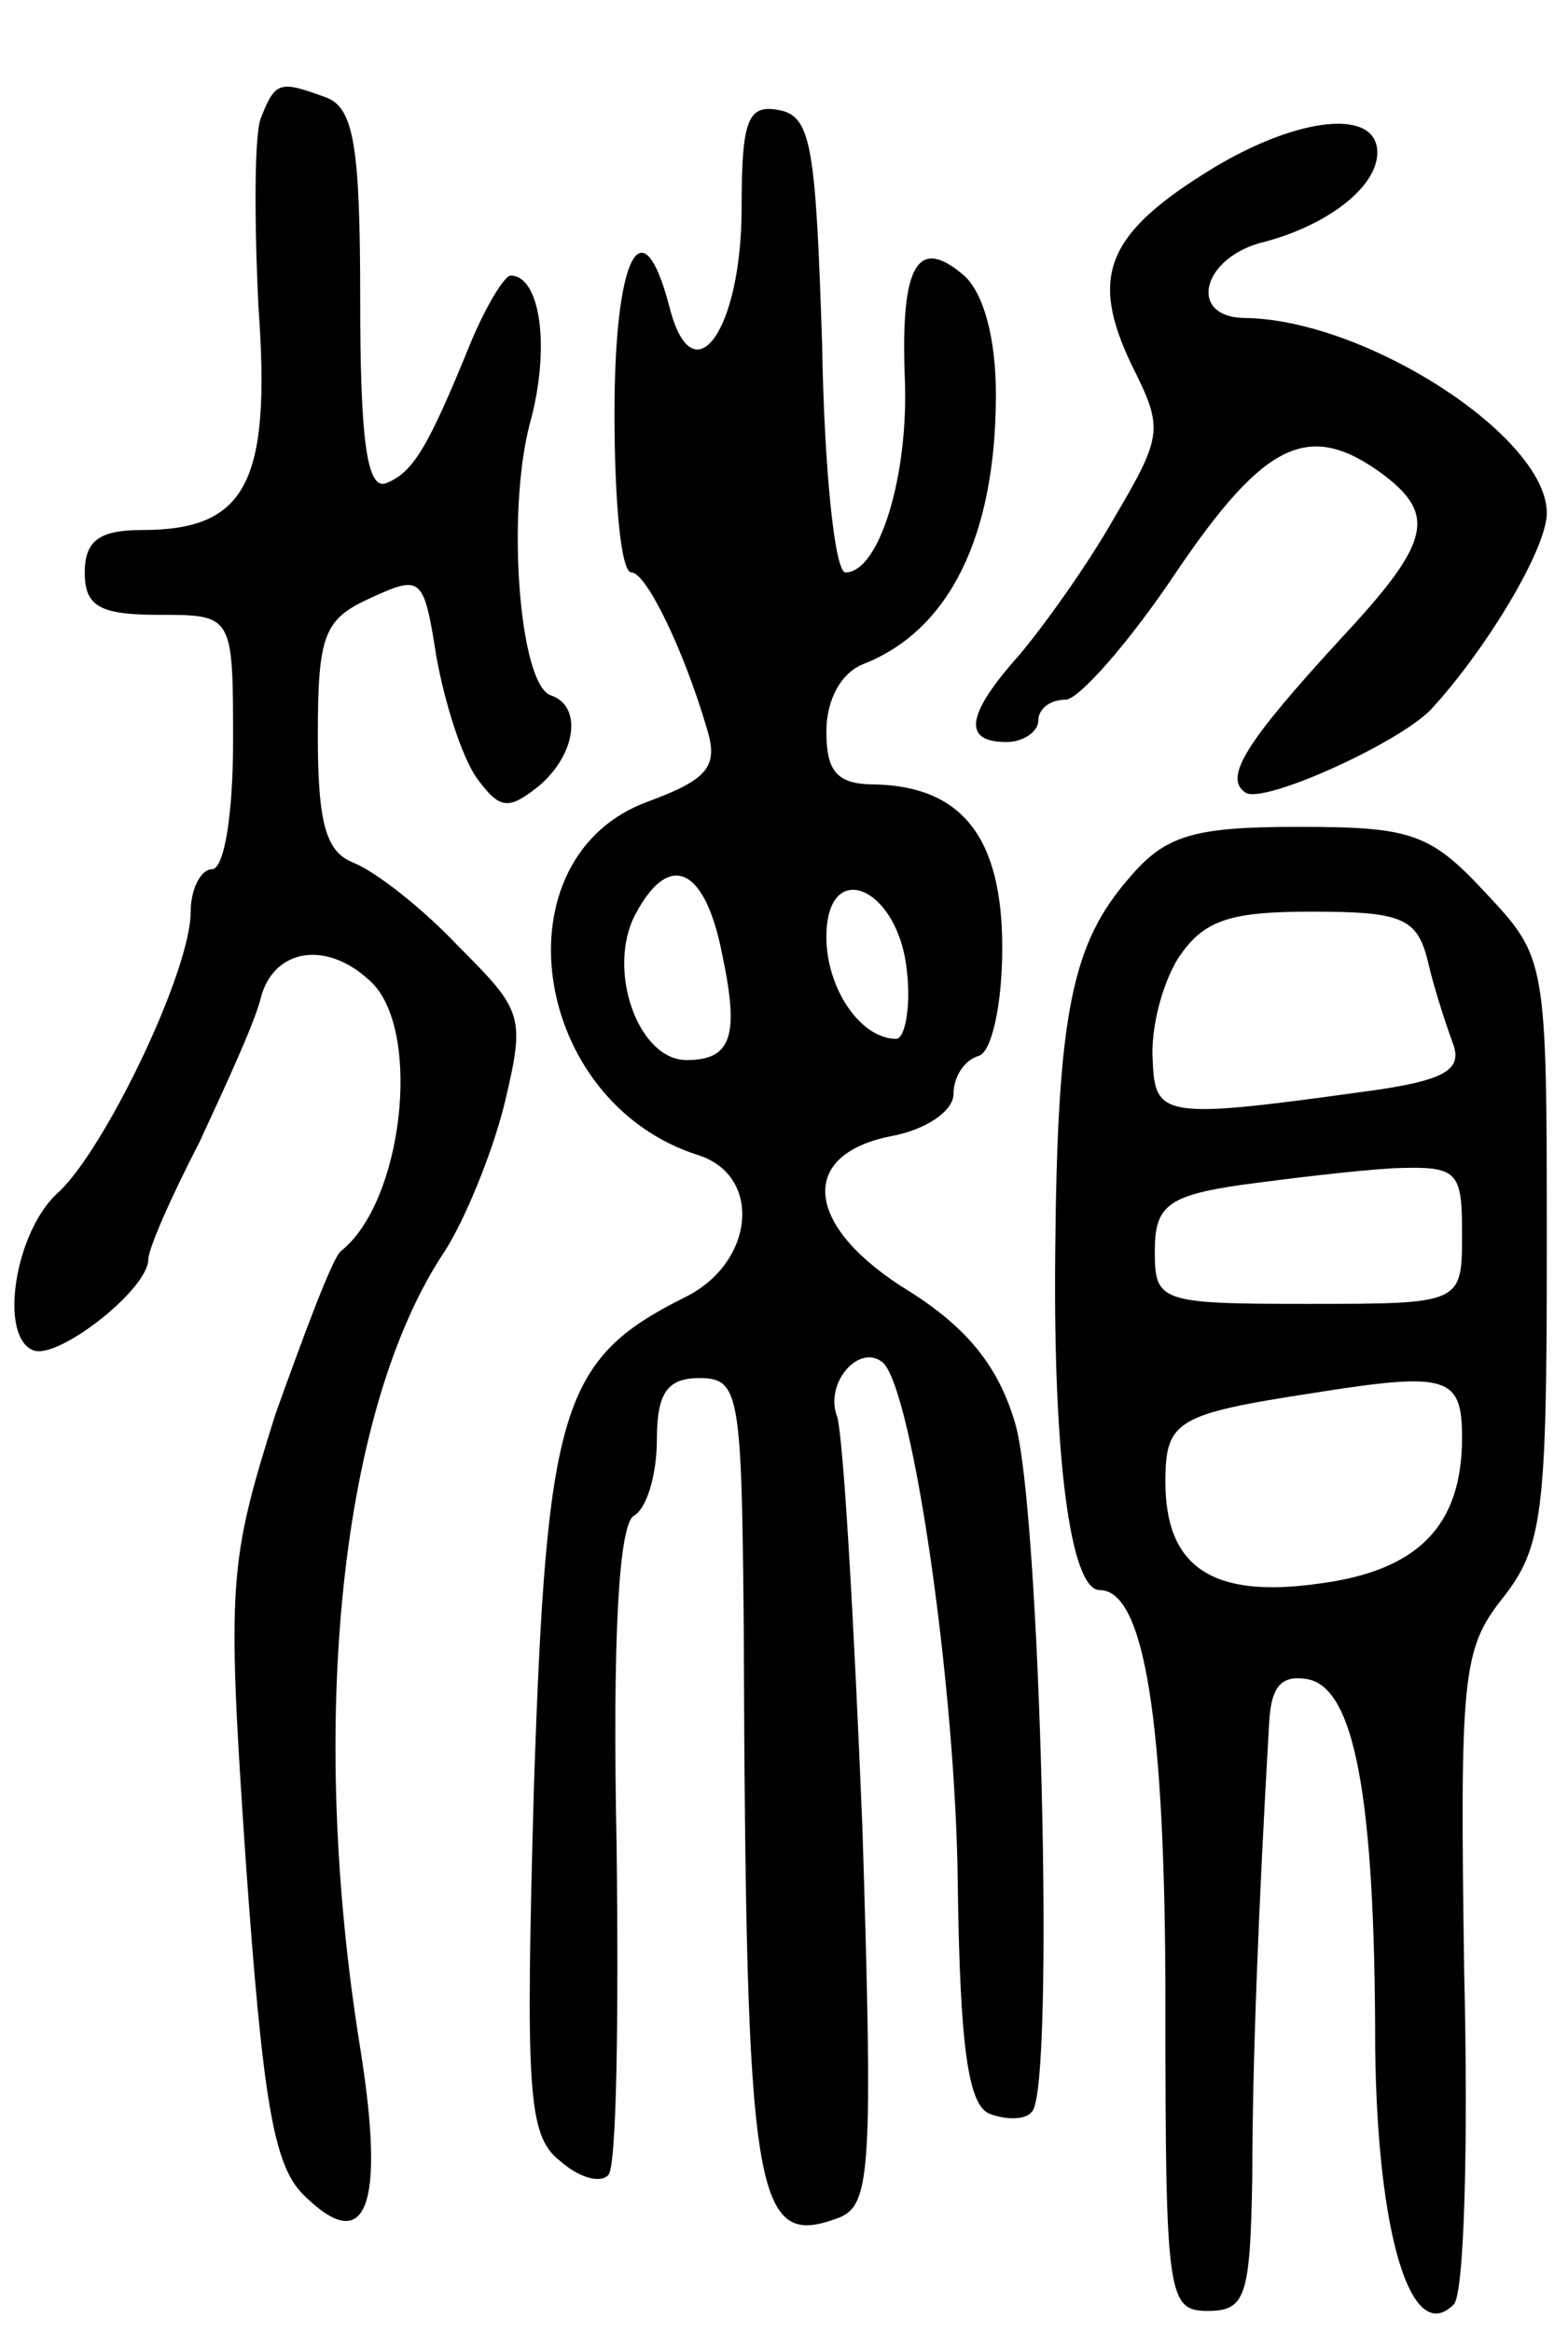 <svg version="1.0" xmlns="http://www.w3.org/2000/svg"
 width="74pt" height="110pt" viewBox="0 0 74 110"
 preserveAspectRatio="xMidYMid meet">
<g transform="translate(0,110) scale(0.1,-0.1)"
fill="#000000" stroke="none">
<path d="M123 1044 c-3 -8 -3 -49 -1 -89 6 -83 -6 -105 -55 -105 -20 0 -27 -5
-27 -20 0 -16 7 -20 35 -20 35 0 35 0 35 -60 0 -33 -4 -60 -10 -60 -5 0 -10
-9 -10 -20 0 -28 -40 -111 -62 -132 -21 -18 -29 -69 -12 -75 12 -4 54 29 54
43 0 5 11 30 24 55 12 26 26 56 29 68 6 24 32 28 53 7 23 -24 14 -103 -15
-126 -4 -3 -17 -38 -31 -77 -22 -70 -23 -79 -14 -211 8 -112 13 -143 27 -157
30 -30 39 -6 27 69 -25 155 -9 303 40 376 9 14 22 45 28 69 10 42 9 44 -22 75
-17 18 -39 35 -49 39 -13 5 -17 18 -17 60 0 48 3 55 25 65 24 11 25 10 31 -28
4 -22 12 -47 19 -57 11 -15 15 -15 29 -4 18 15 21 38 6 43 -15 5 -21 86 -10
128 10 36 5 70 -9 70 -3 0 -12 -15 -19 -32 -20 -49 -27 -61 -40 -66 -9 -3 -12
22 -12 86 0 73 -3 91 -16 96 -22 8 -24 8 -31 -10z"/>
<path d="M350 1002 c0 -58 -23 -90 -34 -47 -13 50 -26 24 -26 -50 0 -41 3 -75
8 -75 7 0 25 -37 36 -75 5 -17 -1 -23 -28 -33 -72 -26 -56 -142 24 -167 30
-10 26 -51 -7 -67 -58 -29 -65 -52 -71 -230 -4 -144 -3 -165 12 -177 9 -8 19
-11 23 -7 4 3 5 73 4 155 -2 98 1 151 8 156 6 3 11 19 11 36 0 22 5 29 20 29
19 0 20 -7 21 -117 1 -273 5 -294 45 -279 15 6 16 23 11 184 -4 98 -9 185 -12
194 -6 16 11 35 22 25 14 -15 34 -153 35 -245 1 -78 5 -105 15 -109 8 -3 17
-3 20 1 11 10 4 286 -8 325 -8 27 -23 45 -50 62 -49 30 -53 64 -9 73 17 3 30
12 30 20 0 8 5 16 12 18 6 2 11 24 11 51 0 52 -19 76 -60 77 -18 0 -23 6 -23
25 0 15 7 28 18 32 40 16 62 60 62 127 0 27 -6 48 -15 56 -22 19 -30 5 -28
-48 2 -46 -12 -92 -28 -92 -5 0 -10 48 -11 107 -3 93 -5 108 -20 111 -15 3
-18 -4 -18 -46z m-9 -353 c8 -38 4 -49 -17 -49 -23 0 -38 43 -24 69 16 30 33
22 41 -20z m87 -7 c2 -17 -1 -32 -5 -32 -17 0 -33 24 -33 48 0 38 34 24 38
-16z"/>
<path d="M573 1021 c-51 -31 -59 -51 -39 -93 15 -30 15 -33 -8 -72 -13 -23
-34 -52 -45 -65 -25 -28 -27 -41 -6 -41 8 0 15 5 15 10 0 6 6 10 13 10 6 0 30
27 52 60 42 62 63 72 98 46 25 -19 22 -32 -20 -77 -45 -49 -56 -66 -45 -73 9
-5 71 23 87 39 26 28 55 76 55 93 0 36 -85 91 -142 92 -28 0 -21 29 9 36 30 8
53 26 53 42 0 21 -37 17 -77 -7z"/>
<path d="M533 686 c-27 -31 -34 -63 -35 -177 -1 -95 7 -159 21 -159 21 0 31
-61 31 -195 0 -138 1 -145 20 -145 18 0 20 7 21 63 0 53 3 129 8 215 1 17 6
22 18 20 22 -4 32 -54 32 -174 1 -88 17 -141 37 -121 5 4 7 75 5 157 -2 139
-1 152 18 176 19 24 21 40 21 164 0 138 0 138 -29 169 -26 28 -35 31 -88 31
-50 0 -63 -4 -80 -24z m141 -40 c3 -13 9 -31 12 -39 4 -12 -5 -17 -43 -22 -94
-13 -98 -12 -99 15 -1 14 4 35 12 48 12 18 24 22 63 22 43 0 50 -3 55 -24z
m16 -128 c0 -33 0 -33 -73 -33 -70 0 -72 1 -72 25 0 21 6 26 40 31 22 3 55 7
73 8 30 1 32 -1 32 -31z m0 -96 c0 -42 -21 -63 -68 -69 -50 -7 -72 8 -72 48 0
29 5 32 70 42 63 10 70 8 70 -21z"/>
</g>
</svg>
